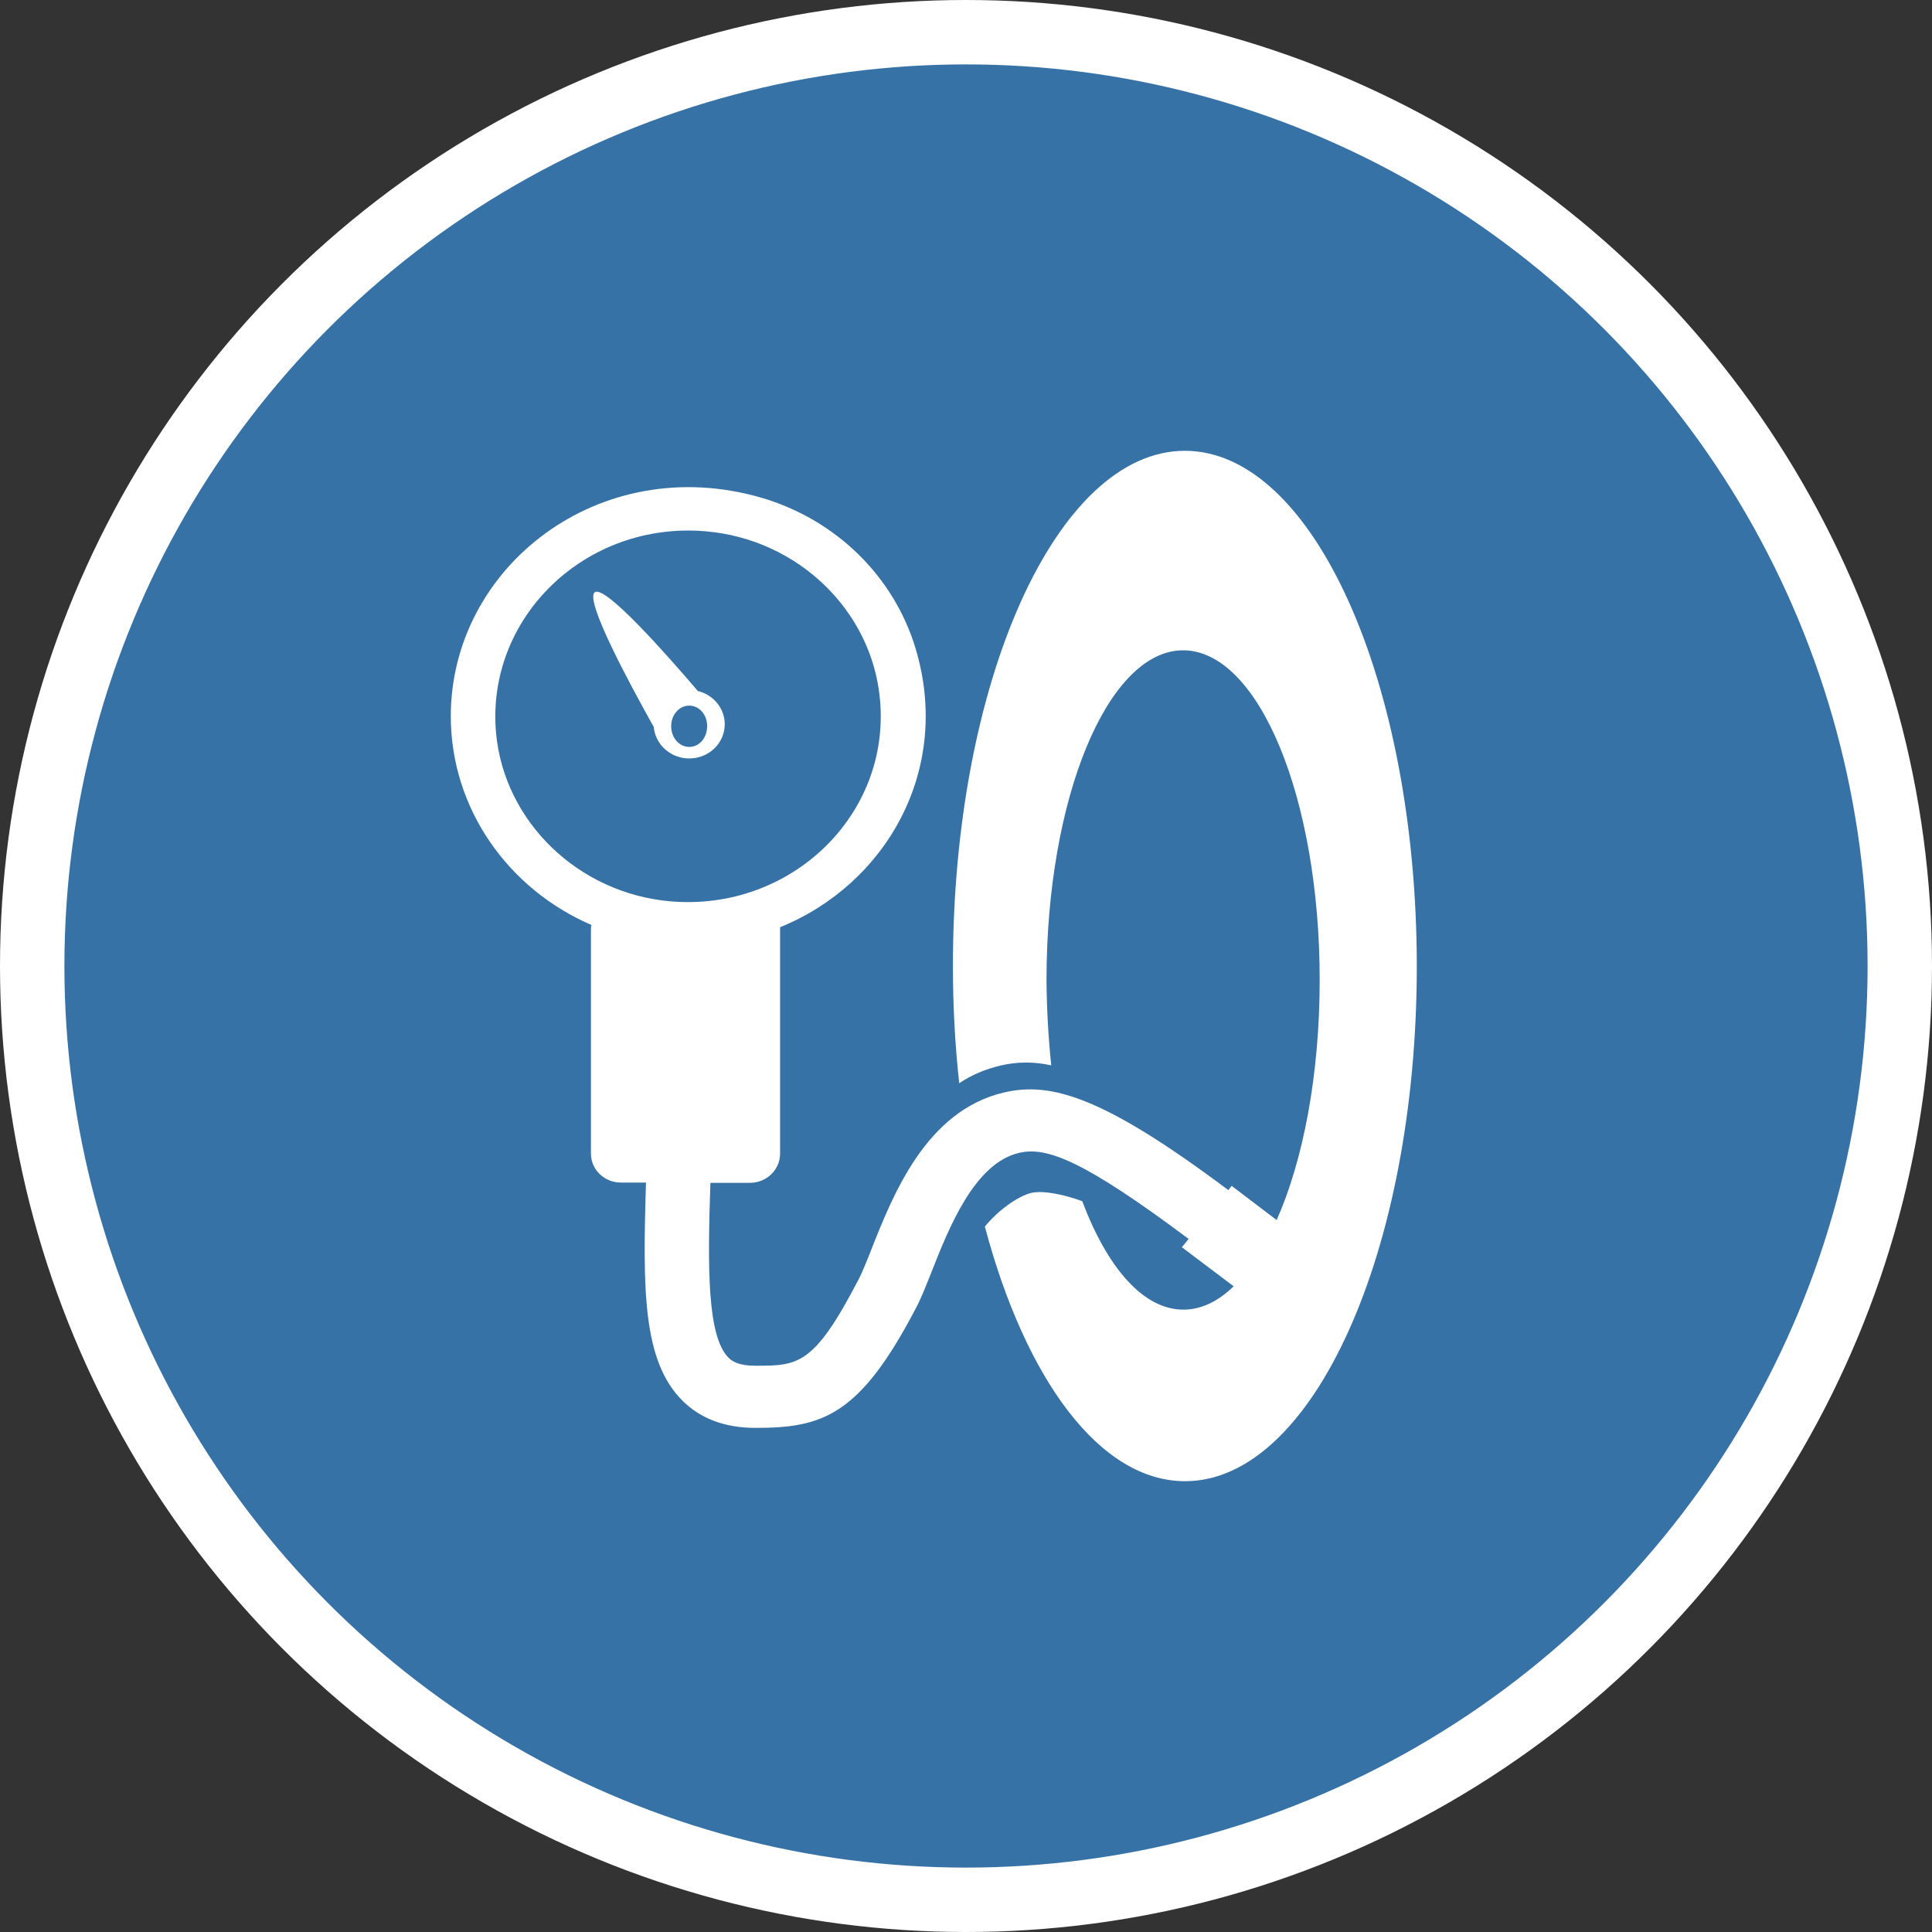 <?xml version="1.0" encoding="UTF-8" standalone="no"?>
<!-- Created with Inkscape (http://www.inkscape.org/) -->

<svg
   xmlns:dc="http://purl.org/dc/elements/1.1/"
   xmlns:cc="http://creativecommons.org/ns#"
   xmlns:rdf="http://www.w3.org/1999/02/22-rdf-syntax-ns#"
   xmlns:svg="http://www.w3.org/2000/svg"
   xmlns="http://www.w3.org/2000/svg"
   xmlns:xlink="http://www.w3.org/1999/xlink"
   xmlns:sodipodi="http://sodipodi.sourceforge.net/DTD/sodipodi-0.dtd"
   xmlns:inkscape="http://www.inkscape.org/namespaces/inkscape"
   width="30px"
   height="30px"
   version="1.1"
   id="svg8"
   inkscape:version="0.92.4 5da689c313, 2019-01-14"
   sodipodi:docname="container.svg">
  <rect width="100%" height="100%" fill="#333333" stroke="none"/>
  <defs
     id="defs2" />
  <sodipodi:namedview
     id="base"
     pagecolor="#ffffff"
     bordercolor="#666666"
     borderopacity="1.0"
     inkscape:pageopacity="0.0"
     inkscape:pageshadow="2"
     inkscape:zoom="13.049334"
     inkscape:cx="18.679046"
     inkscape:cy="12.165829"
     inkscape:document-units="px"
     inkscape:current-layer="layer1"
     showgrid="false"
     inkscape:snap-page="false"
     units="px"
     inkscape:window-width="1884"
     inkscape:window-height="1061"
     inkscape:window-x="0"
     inkscape:window-y="0"
     inkscape:window-maximized="1"
     fit-margin-top="0"
     fit-margin-left="0"
     fit-margin-right="0"
     fit-margin-bottom="0" />
    <circle
       style="color:#000000;clip-rule:nonzero;display:inline;overflow:visible;visibility:visible;opacity:1;isolation:auto;mix-blend-mode:normal;color-interpolation:sRGB;color-interpolation-filters:linearRGB;solid-color:#000000;solid-opacity:1;vector-effect:none;fill:#3772a6;fill-opacity:1;fill-rule:evenodd;stroke:#ffffff;stroke-width:1;stroke-linecap:butt;stroke-linejoin:miter;stroke-miterlimit:4;stroke-dasharray:none;stroke-dashoffset:0;stroke-opacity:1;marker:none;color-rendering:auto;image-rendering:auto;shape-rendering:auto;text-rendering:auto;enable-background:accumulate"
       id="path815"
       cx="15"
       cy="15"
       r="14.5" />
<g transform="translate(7,7)"><g id="surface1">
<path style=" stroke:none;fill-rule:nonzero;fill:#FFFFFF;fill-opacity:1;" d="M 11.398 0 C 9.41 0 7.797 3.582 7.797 8 C 7.797 8.609 7.828 9.215 7.895 9.82 C 8.086 9.691 8.301 9.602 8.531 9.547 C 8.789 9.484 9.062 9.484 9.324 9.543 C 9.277 9.102 9.254 8.66 9.25 8.219 C 9.25 5.387 10.203 3.098 11.371 3.098 C 12.543 3.098 13.492 5.387 13.492 8.215 C 13.492 9.684 13.238 11.012 12.824 11.945 L 12.125 11.414 L 12.074 11.48 C 10.148 10.039 9.328 9.789 8.586 9.965 C 7.379 10.25 6.867 11.551 6.527 12.41 C 6.453 12.598 6.387 12.762 6.332 12.867 C 5.637 14.207 5.391 14.207 4.727 14.207 C 4.469 14.207 4.367 14.137 4.312 14.082 C 3.977 13.746 3.988 12.66 4.031 11.367 L 4.645 11.367 C 4.902 11.367 5.109 11.168 5.113 10.918 L 5.113 7.398 C 6.75 6.734 7.789 4.961 7.215 3.062 C 6.875 1.945 5.98 1.07 4.828 0.73 C 2.309 -0.004 0 1.805 0 4.121 C 0 5.562 0.898 6.809 2.184 7.363 C 2.18 7.383 2.176 7.402 2.176 7.418 L 2.176 10.914 C 2.176 11.164 2.387 11.363 2.641 11.363 L 3.031 11.363 C 2.98 13.023 2.977 14.133 3.598 14.75 C 3.879 15.031 4.262 15.172 4.73 15.172 C 5.77 15.172 6.352 14.988 7.23 13.297 C 7.309 13.148 7.379 12.965 7.465 12.75 C 7.73 12.078 8.129 11.062 8.824 10.902 C 9.25 10.801 9.824 11.016 11.457 12.238 L 11.352 12.367 L 12.156 12.973 C 11.918 13.207 11.652 13.336 11.375 13.336 C 10.754 13.336 10.195 12.688 9.805 11.652 C 9.5 11.539 9.184 11.484 9.016 11.523 C 8.809 11.57 8.484 11.805 8.293 12.047 C 8.922 14.41 10.074 16 11.402 16 C 13.387 16 15 12.418 15 8 C 14.996 3.582 13.387 0 11.398 0 Z M 3.41 6.996 C 1.98 6.871 0.832 5.762 0.703 4.387 C 0.539 2.59 2.094 1.09 3.957 1.25 C 5.387 1.371 6.539 2.48 6.664 3.859 C 6.832 5.656 5.277 7.156 3.41 6.996 Z M 3.41 6.996 "/>
<path style=" stroke:none;fill-rule:nonzero;fill:#FFFFFF;fill-opacity:1;" d="M 4.254 4.246 C 4.254 4.387 4.195 4.523 4.094 4.621 C 3.988 4.723 3.848 4.777 3.703 4.777 C 3.645 4.777 3.586 4.77 3.531 4.75 C 3.5 4.742 3.469 4.73 3.438 4.711 C 3.273 4.625 3.168 4.465 3.152 4.289 C 2.789 3.641 2.066 2.305 2.238 2.195 C 2.402 2.09 3.336 3.145 3.836 3.73 C 4.082 3.789 4.254 4.004 4.254 4.246 Z M 3.703 3.957 C 3.543 3.957 3.422 4.102 3.422 4.277 C 3.422 4.457 3.547 4.598 3.703 4.598 C 3.859 4.598 3.98 4.457 3.98 4.277 C 3.984 4.102 3.859 3.957 3.703 3.957 Z M 3.703 3.957 "/>
</g>
</g>
</svg>
